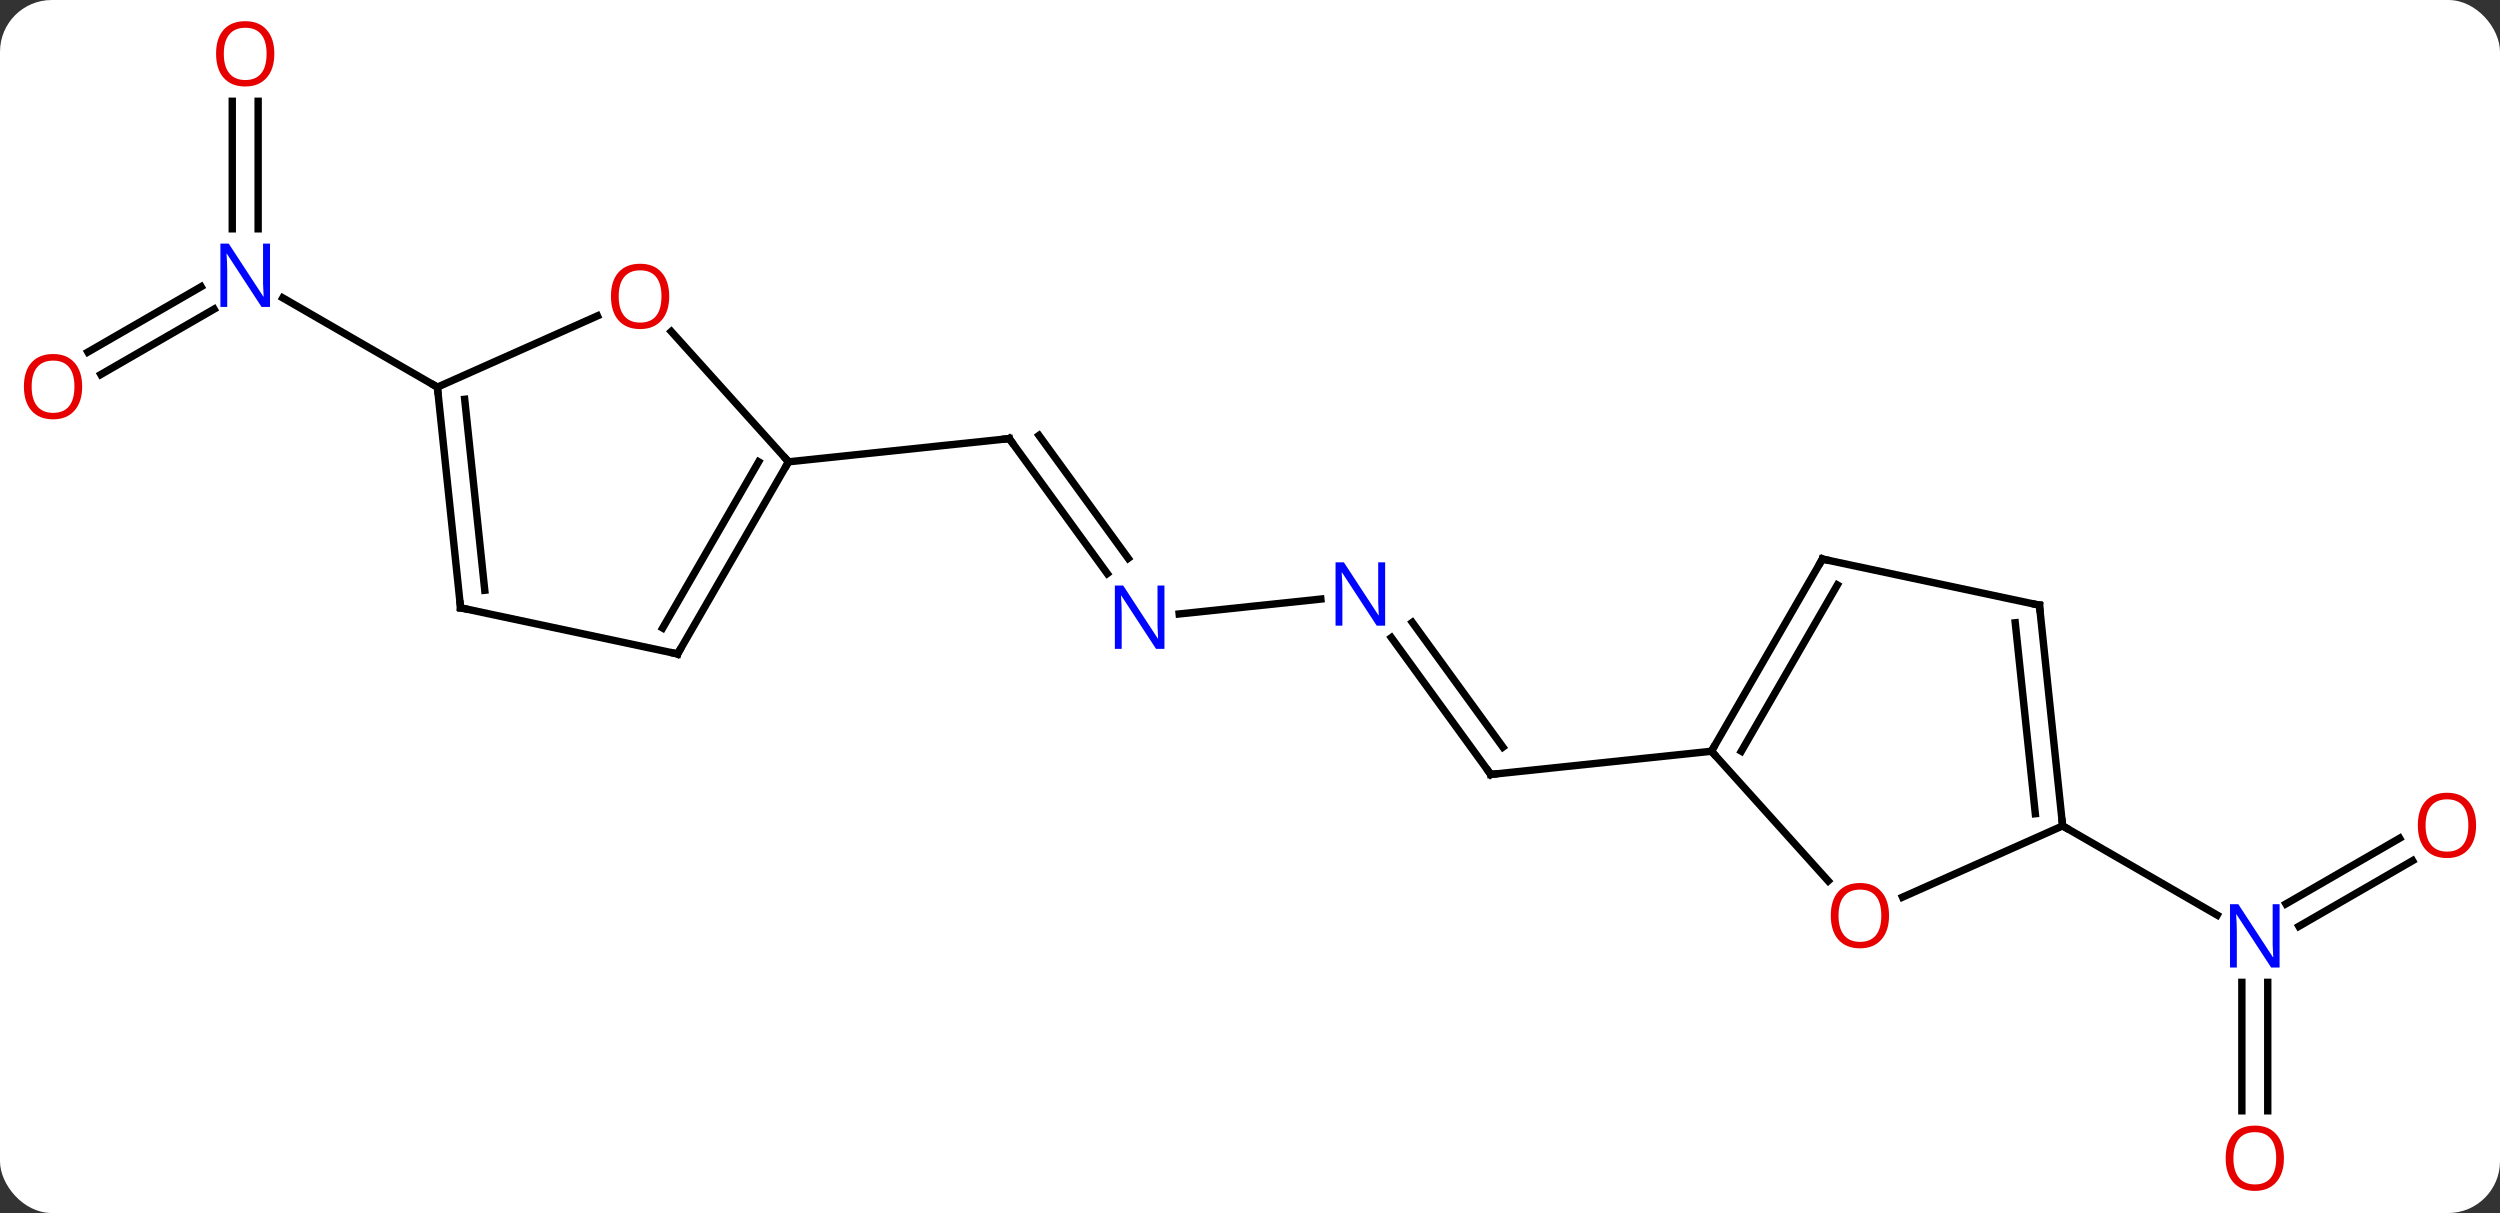 <svg width="338" viewBox="0 0 338 164" style="fill-opacity:1; color-rendering:auto; color-interpolation:auto; text-rendering:auto; stroke:black; stroke-linecap:square; stroke-miterlimit:10; shape-rendering:auto; stroke-opacity:1; fill:black; stroke-dasharray:none; font-weight:normal; stroke-width:1; font-family:'Open Sans'; font-style:normal; stroke-linejoin:miter; font-size:12; stroke-dashoffset:0; image-rendering:auto;" height="164" class="cas-substance-image" xmlns:xlink="http://www.w3.org/1999/xlink" xmlns="http://www.w3.org/2000/svg"><rect x="0" y="0" width="338" height="164" fill="#333333" stroke="none"/><svg class="cas-substance-single-component"><rect y="0" x="0" width="338" stroke="none" ry="7" rx="7" height="164" fill="white" class="cas-substance-group"/><svg y="0" x="0" width="338" viewBox="0 0 338 164" style="fill:black;" height="164" class="cas-substance-single-component-image"><svg><g><g transform="translate(169,82)" style="text-rendering:geometricPrecision; color-rendering:optimizeQuality; color-interpolation:linearRGB; stroke-linecap:butt; image-rendering:optimizeQuality;"><line y2="-4.455" y1="-22.704" x2="-19.295" x1="-32.55" style="fill:none;"/><line y2="-6.512" y1="-23.126" x2="-16.463" x1="-28.531" style="fill:none;"/><line y2="-19.566" y1="-22.704" x2="-62.388" x1="-32.55" style="fill:none;"/><line y2="-1.007" y1="1.007" x2="9.578" x1="-9.578" style="fill:none;"/><line y2="22.704" y1="4.205" x2="32.55" x1="19.113" style="fill:none;"/><line y2="19.012" y1="2.148" x2="34.194" x1="21.945" style="fill:none;"/><line y2="19.566" y1="22.704" x2="62.388" x1="32.55" style="fill:none;"/><line y2="-34.4" y1="-43.238" x2="-157.117" x1="-141.808" style="fill:none;"/><line y2="-31.369" y1="-40.207" x2="-155.367" x1="-140.058" style="fill:none;"/><line y2="-68.306" y1="-51.064" x2="-134.099" x1="-134.099" style="fill:none;"/><line y2="-68.306" y1="-51.064" x2="-137.599" x1="-137.599" style="fill:none;"/><line y2="-29.658" y1="-41.723" x2="-109.866" x1="-130.765" style="fill:none;"/><line y2="34.362" y1="43.238" x2="157.181" x1="141.808" style="fill:none;"/><line y2="31.331" y1="40.207" x2="155.431" x1="140.058" style="fill:none;"/><line y2="68.181" y1="50.814" x2="134.099" x1="134.099" style="fill:none;"/><line y2="68.181" y1="50.814" x2="137.599" x1="137.599" style="fill:none;"/><line y2="29.658" y1="41.723" x2="109.866" x1="130.765" style="fill:none;"/><line y2="-37.18" y1="-19.566" x2="-78.246" x1="-62.388" style="fill:none;"/><line y2="6.414" y1="-19.566" x2="-77.388" x1="-62.388" style="fill:none;"/><line y2="2.914" y1="-19.566" x2="-79.409" x1="-66.43" style="fill:none;"/><line y2="-29.658" y1="-39.295" x2="-109.866" x1="-88.225" style="fill:none;"/><line y2="0.177" y1="6.414" x2="-106.731" x1="-77.388" style="fill:none;"/><line y2="0.177" y1="-29.658" x2="-106.731" x1="-109.866" style="fill:none;"/><line y2="-2.198" y1="-28.014" x2="-103.461" x1="-106.174" style="fill:none;"/><line y2="37.098" y1="19.566" x2="78.172" x1="62.388" style="fill:none;"/><line y2="-6.414" y1="19.566" x2="77.388" x1="62.388" style="fill:none;"/><line y2="-2.914" y1="19.566" x2="79.409" x1="66.43" style="fill:none;"/><line y2="29.658" y1="39.295" x2="109.866" x1="88.225" style="fill:none;"/><line y2="-0.177" y1="-6.414" x2="106.731" x1="77.388" style="fill:none;"/><line y2="-0.177" y1="29.658" x2="106.731" x1="109.866" style="fill:none;"/><line y2="2.198" y1="28.014" x2="103.461" x1="106.174" style="fill:none;"/><path style="fill:none; stroke-miterlimit:5;" d="M-32.256 -22.299 L-32.55 -22.704 L-33.047 -22.652"/></g><g transform="translate(169,82)" style="stroke-linecap:butt; fill:rgb(0,5,255); text-rendering:geometricPrecision; color-rendering:optimizeQuality; image-rendering:optimizeQuality; font-family:'Open Sans'; stroke:rgb(0,5,255); color-interpolation:linearRGB; stroke-miterlimit:5;"><path style="stroke:none;" d="M-11.567 5.725 L-12.708 5.725 L-17.396 -1.462 L-17.442 -1.462 Q-17.349 -0.197 -17.349 0.85 L-17.349 5.725 L-18.271 5.725 L-18.271 -2.837 L-17.146 -2.837 L-12.474 4.319 L-12.427 4.319 Q-12.427 4.163 -12.474 3.303 Q-12.521 2.444 -12.505 2.069 L-12.505 -2.837 L-11.567 -2.837 L-11.567 5.725 Z"/><path style="stroke:none;" d="M18.271 2.587 L17.13 2.587 L12.442 -4.6 L12.396 -4.6 Q12.489 -3.335 12.489 -2.288 L12.489 2.587 L11.567 2.587 L11.567 -5.975 L12.692 -5.975 L17.364 1.181 L17.411 1.181 Q17.411 1.025 17.364 0.165 Q17.317 -0.694 17.333 -1.069 L17.333 -5.975 L18.271 -5.975 L18.271 2.587 Z"/><path style="fill:none; stroke:black;" d="M32.256 22.299 L32.55 22.704 L33.047 22.652"/><path style="stroke:none;" d="M-132.497 -40.502 L-133.638 -40.502 L-138.326 -47.689 L-138.372 -47.689 Q-138.279 -46.424 -138.279 -45.377 L-138.279 -40.502 L-139.201 -40.502 L-139.201 -49.064 L-138.076 -49.064 L-133.404 -41.908 L-133.357 -41.908 Q-133.357 -42.064 -133.404 -42.924 Q-133.451 -43.783 -133.435 -44.158 L-133.435 -49.064 L-132.497 -49.064 L-132.497 -40.502 Z"/><path style="fill:rgb(230,0,0); stroke:none;" d="M-157.892 -29.728 Q-157.892 -27.666 -158.931 -26.486 Q-159.97 -25.306 -161.813 -25.306 Q-163.704 -25.306 -164.735 -26.471 Q-165.767 -27.635 -165.767 -29.744 Q-165.767 -31.838 -164.735 -32.986 Q-163.704 -34.135 -161.813 -34.135 Q-159.954 -34.135 -158.923 -32.963 Q-157.892 -31.791 -157.892 -29.728 ZM-164.72 -29.728 Q-164.72 -27.994 -163.977 -27.088 Q-163.235 -26.181 -161.813 -26.181 Q-160.392 -26.181 -159.665 -27.08 Q-158.938 -27.978 -158.938 -29.728 Q-158.938 -31.463 -159.665 -32.353 Q-160.392 -33.244 -161.813 -33.244 Q-163.235 -33.244 -163.977 -32.346 Q-164.72 -31.447 -164.72 -29.728 Z"/><path style="fill:rgb(230,0,0); stroke:none;" d="M-131.911 -74.728 Q-131.911 -72.666 -132.951 -71.486 Q-133.99 -70.306 -135.833 -70.306 Q-137.724 -70.306 -138.755 -71.471 Q-139.786 -72.635 -139.786 -74.744 Q-139.786 -76.838 -138.755 -77.986 Q-137.724 -79.135 -135.833 -79.135 Q-133.974 -79.135 -132.943 -77.963 Q-131.911 -76.791 -131.911 -74.728 ZM-138.74 -74.728 Q-138.74 -72.994 -137.997 -72.088 Q-137.255 -71.181 -135.833 -71.181 Q-134.411 -71.181 -133.685 -72.08 Q-132.958 -72.978 -132.958 -74.728 Q-132.958 -76.463 -133.685 -77.353 Q-134.411 -78.244 -135.833 -78.244 Q-137.255 -78.244 -137.997 -77.346 Q-138.74 -76.447 -138.74 -74.728 Z"/><path style="stroke:none;" d="M139.201 48.814 L138.06 48.814 L133.372 41.627 L133.326 41.627 Q133.419 42.892 133.419 43.939 L133.419 48.814 L132.497 48.814 L132.497 40.252 L133.622 40.252 L138.294 47.408 L138.341 47.408 Q138.341 47.252 138.294 46.392 Q138.247 45.533 138.263 45.158 L138.263 40.252 L139.201 40.252 L139.201 48.814 Z"/><path style="fill:rgb(230,0,0); stroke:none;" d="M165.767 29.588 Q165.767 31.65 164.727 32.83 Q163.688 34.01 161.845 34.01 Q159.954 34.01 158.923 32.846 Q157.892 31.681 157.892 29.572 Q157.892 27.478 158.923 26.33 Q159.954 25.181 161.845 25.181 Q163.704 25.181 164.735 26.353 Q165.767 27.525 165.767 29.588 ZM158.938 29.588 Q158.938 31.322 159.681 32.228 Q160.423 33.135 161.845 33.135 Q163.267 33.135 163.993 32.236 Q164.72 31.338 164.72 29.588 Q164.72 27.853 163.993 26.963 Q163.267 26.072 161.845 26.072 Q160.423 26.072 159.681 26.971 Q158.938 27.869 158.938 29.588 Z"/><path style="fill:rgb(230,0,0); stroke:none;" d="M139.786 74.588 Q139.786 76.65 138.747 77.83 Q137.708 79.01 135.865 79.01 Q133.974 79.01 132.943 77.846 Q131.911 76.681 131.911 74.572 Q131.911 72.478 132.943 71.33 Q133.974 70.181 135.865 70.181 Q137.724 70.181 138.755 71.353 Q139.786 72.525 139.786 74.588 ZM132.958 74.588 Q132.958 76.322 133.701 77.228 Q134.443 78.135 135.865 78.135 Q137.286 78.135 138.013 77.236 Q138.74 76.338 138.74 74.588 Q138.74 72.853 138.013 71.963 Q137.286 71.072 135.865 71.072 Q134.443 71.072 133.701 71.971 Q132.958 72.869 132.958 74.588 Z"/><path style="fill:none; stroke:black;" d="M-62.638 -19.133 L-62.388 -19.566 L-62.722 -19.938"/><path style="fill:rgb(230,0,0); stroke:none;" d="M-78.523 -41.932 Q-78.523 -39.87 -79.563 -38.69 Q-80.602 -37.51 -82.445 -37.51 Q-84.336 -37.51 -85.367 -38.675 Q-86.398 -39.839 -86.398 -41.948 Q-86.398 -44.042 -85.367 -45.19 Q-84.336 -46.339 -82.445 -46.339 Q-80.586 -46.339 -79.555 -45.167 Q-78.523 -43.995 -78.523 -41.932 ZM-85.352 -41.932 Q-85.352 -40.198 -84.609 -39.292 Q-83.867 -38.385 -82.445 -38.385 Q-81.023 -38.385 -80.297 -39.284 Q-79.57 -40.182 -79.57 -41.932 Q-79.57 -43.667 -80.297 -44.557 Q-81.023 -45.448 -82.445 -45.448 Q-83.867 -45.448 -84.609 -44.55 Q-85.352 -43.651 -85.352 -41.932 Z"/><path style="fill:none; stroke:black;" d="M-77.138 5.981 L-77.388 6.414 L-77.877 6.31"/><path style="fill:none; stroke:black;" d="M-109.814 -29.161 L-109.866 -29.658 L-110.299 -29.908"/><path style="fill:none; stroke:black;" d="M-106.242 0.281 L-106.731 0.177 L-106.783 -0.32"/><path style="fill:none; stroke:black;" d="M62.638 19.133 L62.388 19.566 L62.722 19.938"/><path style="fill:rgb(230,0,0); stroke:none;" d="M86.398 41.792 Q86.398 43.854 85.359 45.034 Q84.32 46.214 82.477 46.214 Q80.586 46.214 79.555 45.05 Q78.523 43.885 78.523 41.776 Q78.523 39.682 79.555 38.534 Q80.586 37.385 82.477 37.385 Q84.336 37.385 85.367 38.557 Q86.398 39.729 86.398 41.792 ZM79.57 41.792 Q79.57 43.526 80.313 44.432 Q81.055 45.339 82.477 45.339 Q83.898 45.339 84.625 44.44 Q85.352 43.542 85.352 41.792 Q85.352 40.057 84.625 39.167 Q83.898 38.276 82.477 38.276 Q81.055 38.276 80.313 39.175 Q79.57 40.073 79.57 41.792 Z"/><path style="fill:none; stroke:black;" d="M77.138 -5.981 L77.388 -6.414 L77.877 -6.31"/><path style="fill:none; stroke:black;" d="M109.814 29.161 L109.866 29.658 L110.299 29.908"/><path style="fill:none; stroke:black;" d="M106.242 -0.281 L106.731 -0.177 L106.783 0.32"/></g></g></svg></svg></svg></svg>